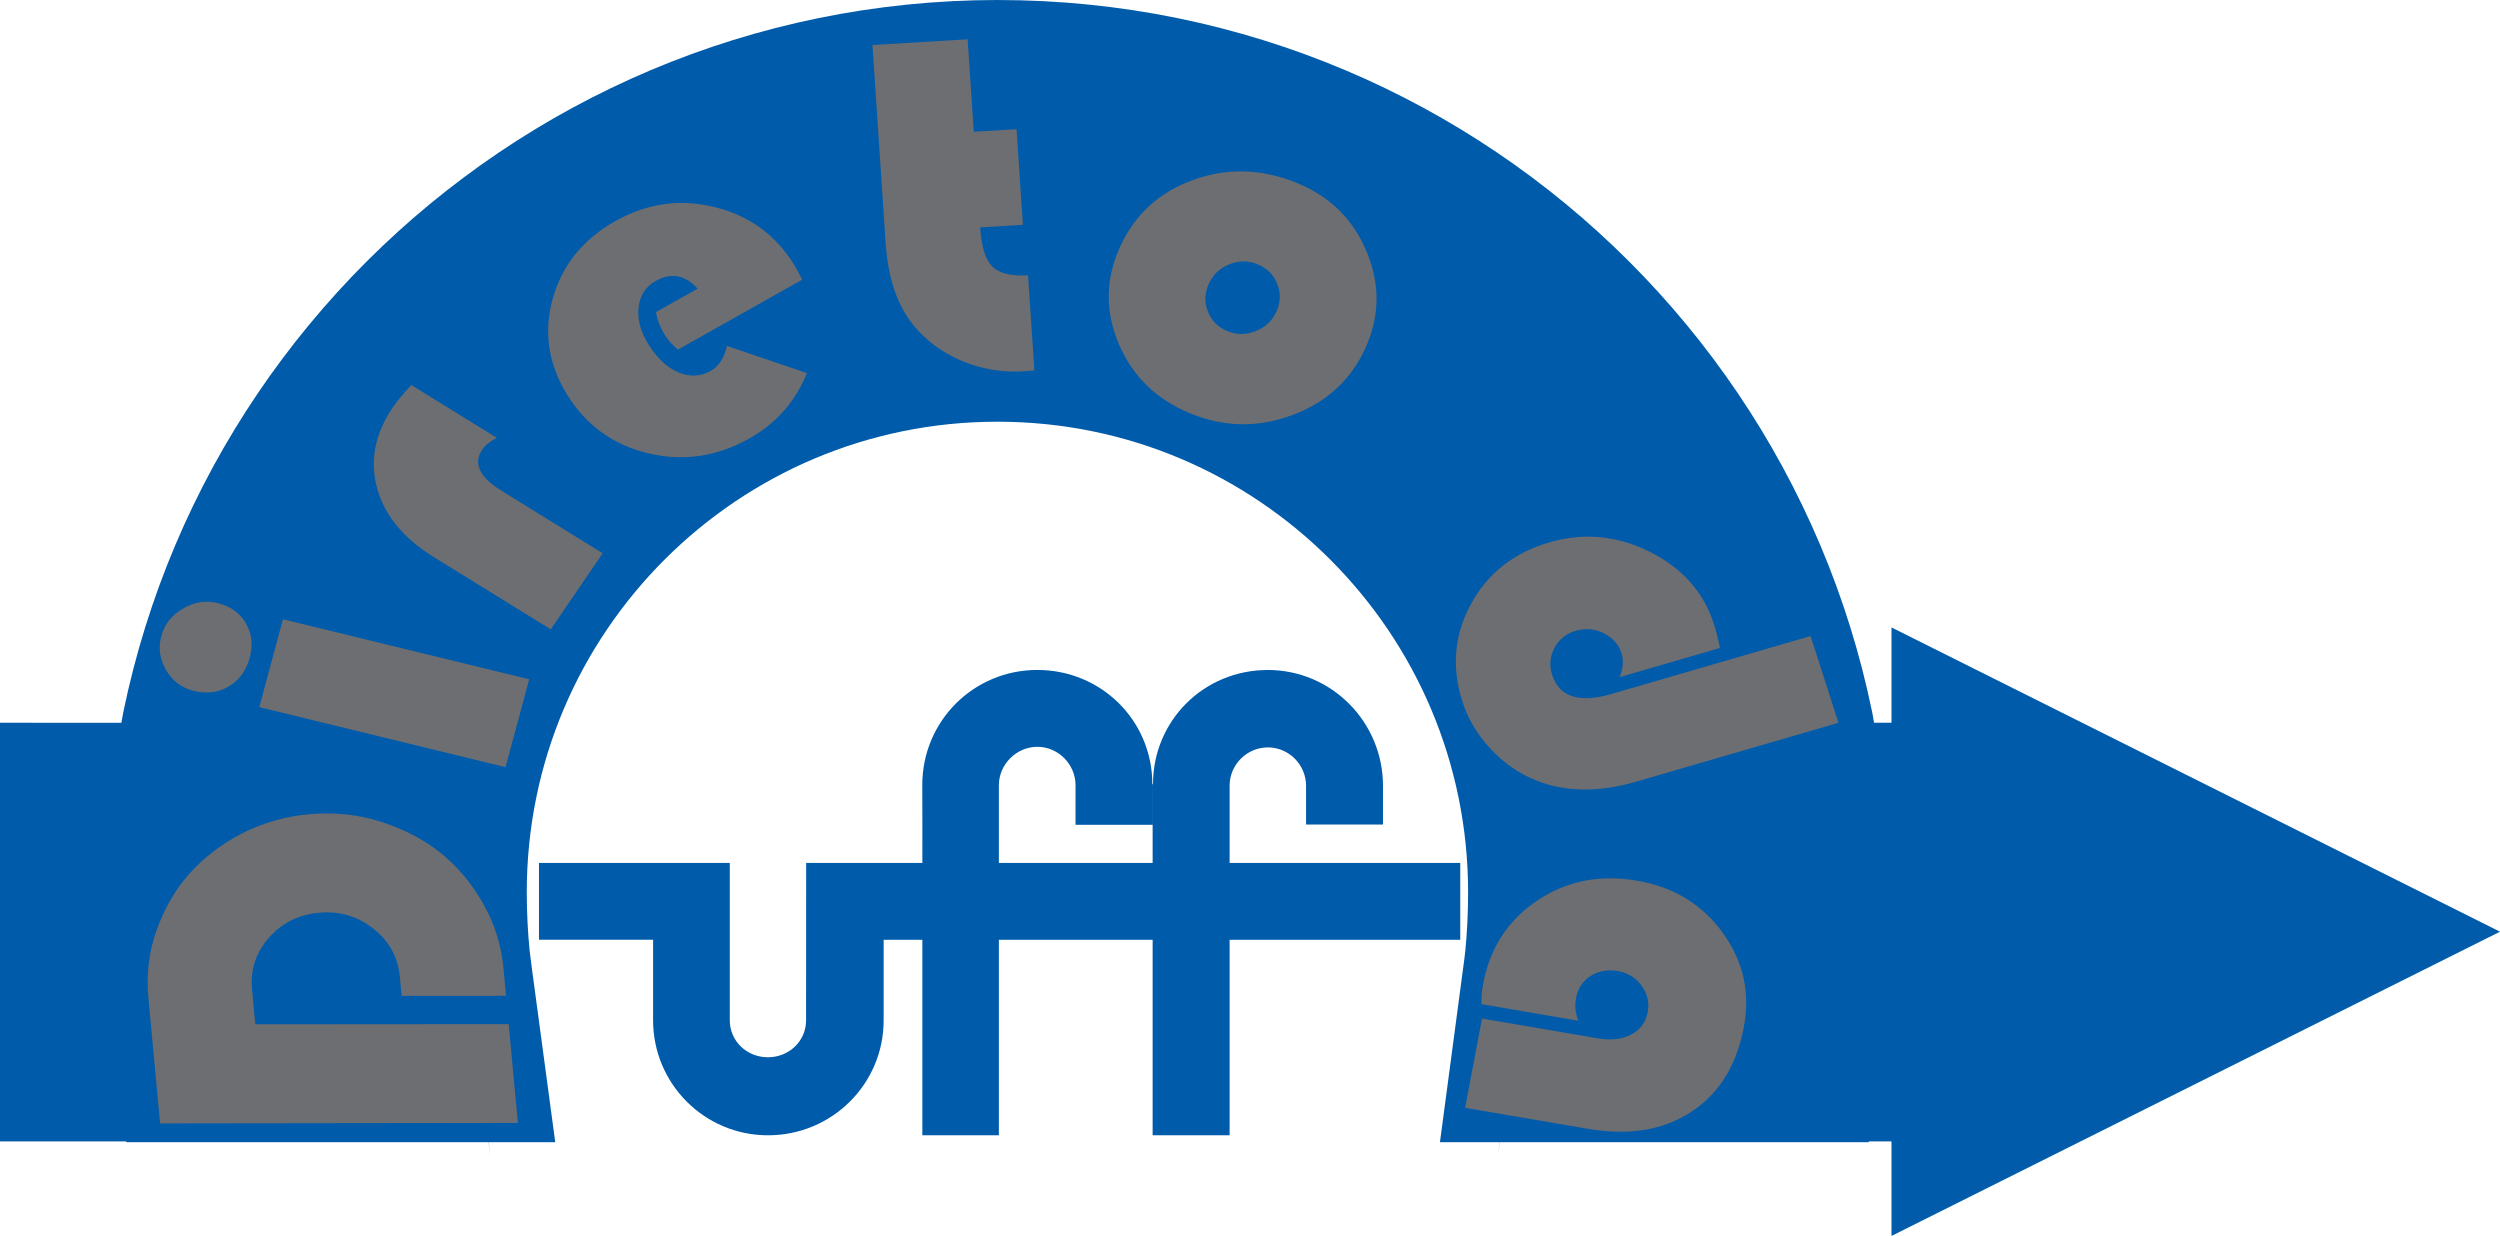 <?xml version="1.0" encoding="UTF-8" standalone="no"?>
<svg
   xml:space="preserve"
   width="410.842"
   height="203.111"
   version="1.1"
   style="clip-rule:evenodd;fill-rule:evenodd;image-rendering:optimizeQuality;shape-rendering:geometricPrecision;text-rendering:geometricPrecision"
   viewBox="0 0 4279.639 2115.815"
   id="svg92"
   sodipodi:docname="DiretoDaUFF-Logo.svg"
   inkscape:version="1.3 (0e150ed6c4, 2023-07-21)"
   inkscape:export-filename="C:\Users\cosme\cosmefc@id.uff.br\STI\UFF\IdentidadeSTI\Mobile\STI-Mobile.png"
   inkscape:export-xdpi="150"
   inkscape:export-ydpi="150"
   xmlns:inkscape="http://www.inkscape.org/namespaces/inkscape"
   xmlns:sodipodi="http://sodipodi.sourceforge.net/DTD/sodipodi-0.dtd"
   xmlns="http://www.w3.org/2000/svg"
   xmlns:svg="http://www.w3.org/2000/svg"
   xmlns:rdf="http://www.w3.org/1999/02/22-rdf-syntax-ns#"
   xmlns:cc="http://creativecommons.org/ns#"
   xmlns:dc="http://purl.org/dc/elements/1.1/"><sodipodi:namedview
   pagecolor="#ffffff"
   bordercolor="#666666"
   borderopacity="1"
   objecttolerance="10"
   gridtolerance="10"
   guidetolerance="10"
   inkscape:pageopacity="0"
   inkscape:pageshadow="2"
   inkscape:window-width="1920"
   inkscape:window-height="1057"
   id="namedview94"
   showgrid="false"
   fit-margin-top="0"
   fit-margin-left="0"
   fit-margin-right="0"
   fit-margin-bottom="0"
   inkscape:zoom="2.9135302"
   inkscape:cx="205.4209"
   inkscape:cy="101.42335"
   inkscape:window-x="1358"
   inkscape:window-y="-8"
   inkscape:window-maximized="1"
   inkscape:current-layer="svg92"
   inkscape:snap-perpendicular="true"
   inkscape:snap-tangential="true"
   showguides="true"
   inkscape:guide-bbox="true"
   inkscape:object-paths="true"
   inkscape:snap-intersection-paths="true"
   inkscape:snap-bbox="true"
   inkscape:snap-smooth-nodes="true"
   inkscape:snap-midpoints="true"
   inkscape:snap-object-midpoints="true"
   inkscape:snap-center="true"
   units="px"
   inkscape:document-rotation="0"
   inkscape:showpageshadow="2"
   inkscape:pagecheckerboard="0"
   inkscape:deskcolor="#d1d1d1" />&#10; <defs
   id="defs4">&#10;  <style
   type="text/css"
   id="style2">&#10;   <![CDATA[
    .fil1 {fill:#373435}
    .fil0 {fill:#235CA3}
   ]]>&#10;  </style>&#10; &#10;  &#10;  &#10;  &#10;  &#10;  &#10;  &#10;  &#10;  &#10;  &#10;  &#10;  &#10;  &#10;  &#10;  &#10;  &#10;  &#10;  &#10;  &#10;  &#10;  &#10;  &#10;  &#10;  &#10;  &#10;  &#10;  &#10;  &#10;  &#10;  &#10;  &#10;  &#10;  &#10;  &#10;  &#10;  &#10;  &#10;  &#10;  &#10;  &#10;  &#10;  &#10;  &#10;  &#10; </defs>&#10; &#10;&#10;<g
   id="g3"><path
     id="path108"
     style="color:#000000;clip-rule:nonzero;fill:#005baa;fill-opacity:1;fill-rule:nonzero;-inkscape-stroke:none;shape-rendering:auto"
     d="m 1708.479,0 c -26.259,0 -52.385,0.678 -78.352,1.994 -26.093,1.323 -51.908,3.308 -77.436,5.9 -25.551,2.594 -51.022,5.809 -76.398,9.685 -25.264,3.859 -50.364,8.357 -75.259,13.448 -24.916,5.096 -49.582,10.797 -73.977,17.07 -24.506,6.301 -48.696,13.169 -72.573,20.59 -23.885,7.423 -47.594,15.433 -71.088,24.028 -23.427,8.57 -46.589,17.701 -69.46,27.365 -22.869,9.663 -45.446,19.874 -67.731,30.6 -22.268,10.718 -44.245,21.952 -65.92,33.713 -21.739,11.795 -43.094,24.065 -64.048,36.785 -20.955,12.72 -41.631,25.957 -61.993,39.695 -20.367,13.741 -40.332,27.931 -59.877,42.523 -19.547,14.593 -38.803,29.684 -57.741,45.29 -37.735,31.093 -73.943,63.951 -108.504,98.453 -34.572,34.514 -67.476,70.677 -98.616,108.341 -15.504,18.752 -30.661,37.946 -45.391,57.599 -14.73,19.653 -28.947,39.631 -42.665,59.898 -13.708,20.251 -26.992,40.907 -39.817,61.973 -12.825,21.067 -25.117,42.403 -36.867,63.987 -11.823,21.72 -23.07,43.69 -33.794,65.9 -10.724,22.209 -20.974,44.8 -30.702,67.751 -9.723,22.939 -18.87,46.109 -27.446,69.481 -8.62,23.491 -16.657,47.198 -24.11,71.108 -7.468,23.957 -14.366,48.182 -20.671,72.634 -6.302,24.44 -12.023,49.109 -17.131,74.018 -1.184,5.774 -2.014,11.679 -3.133,17.477 H -0.054 v 716.679 H 216.18 l 0.142,1.323 h 620.097 c 0.651,8.511 1.552,16.849 2.218,25.351 -0.652,-8.453 -1.312,-16.903 -1.974,-25.351 h 113.794 l -39.756,-295.705 c -1.998,-14.863 -3.366,-24.951 -3.988,-31.149 -1.615,-16.102 -2.856,-32.56 -3.703,-49.42 -0.84,-16.717 -1.288,-33.92 -1.322,-51.597 0.01,-27.949 1.422,-55.487 4.171,-82.543 2.76,-27.163 6.849,-53.807 12.207,-79.979 5.368,-26.218 11.992,-51.95 19.817,-77.09 7.819,-25.125 16.861,-49.757 27.06,-73.855 10.204,-24.109 21.524,-47.596 33.896,-70.356 12.38,-22.775 25.861,-44.923 40.386,-66.409 14.501,-21.451 30.023,-42.179 46.47,-62.095 16.46,-19.932 33.857,-39.058 52.126,-57.314 18.306,-18.293 37.436,-35.675 57.334,-52.085 19.878,-16.394 40.62,-31.881 62.136,-46.409 21.468,-14.494 43.629,-27.967 66.429,-40.346 22.769,-12.362 46.258,-23.688 70.356,-33.876 24.093,-10.185 48.718,-19.19 73.835,-26.999 25.174,-7.827 50.839,-14.447 76.988,-19.796 26.173,-5.354 52.858,-9.458 79.938,-12.207 27.053,-2.747 54.592,-4.151 82.604,-4.151 28.032,0 55.603,1.413 82.746,4.171 27.172,2.761 53.867,6.853 80.02,12.207 26.197,5.364 51.9,11.983 77.07,19.817 25.125,7.819 49.758,16.861 73.855,27.06 24.107,10.203 47.574,21.523 70.335,33.896 22.776,12.381 44.943,25.881 66.429,40.407 21.451,14.502 42.179,30.002 62.095,46.449 19.933,16.462 39.059,33.858 57.314,52.126 18.292,18.305 35.674,37.456 52.085,57.355 16.446,19.941 31.951,40.671 46.429,62.116 14.447,21.397 27.905,43.572 40.325,66.449 12.405,22.848 23.725,46.324 33.876,70.335 10.149,24.006 19.162,48.628 26.999,73.835 7.827,25.174 14.447,50.859 19.796,77.009 5.354,26.173 9.458,52.838 12.207,79.918 2.747,27.054 4.151,54.592 4.151,82.604 0,17.597 -0.424,34.782 -1.241,51.617 -0.821,16.905 -2.027,33.341 -3.601,49.277 -0.619,6.271 -2.002,16.404 -3.988,31.312 l -39.349,295.42 h 101.729 c -0.662,8.448 -1.321,16.898 -1.974,25.351 0.665,-8.502 1.567,-16.84 2.218,-25.351 h 632.122 l 0.142,-1.323 h 38.759 v 161.83 l 1041.702,-520.851 -1041.702,-520.851 v 163.193 h -29.806 c -1.111,-5.767 -1.937,-11.631 -3.113,-17.375 -5.104,-24.929 -10.827,-49.608 -17.111,-74.018 -6.309,-24.506 -13.194,-48.719 -20.631,-72.614 -7.418,-23.837 -15.419,-47.554 -24.049,-71.108 -8.602,-23.479 -17.763,-46.629 -27.426,-69.46 -9.703,-22.927 -19.924,-45.504 -30.641,-67.731 -10.708,-22.209 -21.969,-44.182 -33.774,-65.9 -11.735,-21.589 -23.993,-42.955 -36.805,-64.028 -12.812,-21.071 -26.075,-41.715 -39.756,-61.953 -13.731,-20.313 -27.953,-40.276 -42.624,-59.878 -14.671,-19.602 -29.774,-38.826 -45.31,-57.639 -31.096,-37.657 -63.986,-73.811 -98.534,-108.341 -34.518,-34.499 -70.687,-67.364 -108.402,-98.473 -18.94,-15.622 -38.188,-30.736 -57.721,-45.33 -19.533,-14.594 -39.471,-28.764 -59.816,-42.502 -20.299,-13.707 -40.958,-26.949 -61.932,-39.694 -20.974,-12.745 -42.321,-25.018 -64.028,-36.806 -21.664,-11.764 -43.621,-23.012 -65.879,-33.733 -22.334,-10.758 -44.925,-20.957 -67.731,-30.6 -22.845,-9.659 -45.984,-18.787 -69.42,-27.365 -23.461,-8.588 -47.148,-16.597 -71.047,-24.028 -23.889,-7.428 -48.108,-14.312 -72.594,-20.61 -24.354,-6.265 -48.997,-11.968 -73.936,-17.07 -24.921,-5.099 -50.022,-9.572 -75.259,-13.428 -25.389,-3.879 -50.862,-7.112 -76.398,-9.705 -25.515,-2.591 -51.319,-4.577 -77.416,-5.9 -25.959,-1.316 -52.072,-1.974 -78.331,-1.974 z" /><path
     style="font-size:852.112px;line-height:0.7;font-family:UFF;-inkscape-font-specification:UFF;fill:#6d6e71;stroke-width:14.766"
     d="m 320.643,1725.775 q -5.33,-60.094 12.796,-114.75 19.186,-56.839 53.555,-97.898 36.709,-42.938 86.944,-69.949 51.856,-27.573 110.707,-32.793 60.094,-5.33 114.75,12.796 56.839,19.186 97.898,53.555 41.547,35.161 69.535,86.981 27.987,51.819 33.207,110.67 l 4.227,47.661 -170.416,0.077 -2.904,-32.741 q -4.448,-50.148 -42.8,-82.251 -38.352,-32.103 -88.5,-27.655 -50.148,4.448 -82.251,42.8 -32.103,38.352 -27.655,88.5 l 5.33,60.094 413.497,-0.334 15.034,169.507 -583.876,0.826 z m 219.56,-649.678 401.837,102.98 -38.63,150.739 -401.837,-102.98 z m -198.567,29.003 q 7.85,-30.631 35.295,-47.221 27.146,-17.096 56.568,-9.556 31.438,8.057 46.115,34.582 14.781,26.123 6.311,59.173 -8.47,33.05 -34.096,49.247 -25.523,15.794 -56.961,7.737 -29.422,-7.54 -45.103,-35.182 -15.98,-28.148 -8.13,-58.78 z m 408.088,-430.703 139.602,90.606 q -16.512,8.628 -23.761,19.796 -23.105,35.599 31.34,70.935 L 1061.985,962.877 977.269,1093.405 787.06,969.954 q -75.385,-48.927 -93.329,-119.104 -18.293,-70.403 26.331,-139.157 9.967,-15.356 29.662,-37.295 z M 1387.609,493.622 1184.544,613.702 q -13.762,-12.647 -21.387,-25.54 -10.589,-17.907 -14.308,-38.91 l 68.046,-40.238 q -30.671,-35.518 -68.275,-13.281 -25.07,14.825 -28.121,45.631 -3.263,30.449 16.433,63.755 20.543,34.739 48.291,47.333 28.107,12.382 52.818,-2.231 20.056,-11.86 26.819,-42.928 l 130.5,46.574 q -28.584,73.458 -93.765,112.002 -79.507,47.015 -165.141,25.632 -85.634,-21.384 -132.226,-100.174 -46.38,-78.432 -23.922,-164.702 22.816,-86.481 102.323,-133.497 77.716,-45.957 161.706,-24.084 84.136,21.303 129.881,98.661 4.659,7.879 13.392,25.917 z m 269.922,-412.37 10.05,158.621 69.76,-4.42 10.392,164.019 -69.76,4.42 q 3.131,49.413 19.679,67.126 16.963,17.686 58.487,15.055 l 10.34,163.188 q -12.016,1.178 -17.829,1.547 -52.735,3.341 -101.209,-18.185 -48.059,-21.552 -78.952,-61.702 -39.104,-51.303 -44.708,-139.749 L 1502.232,91.093 Z m 538.128,246.777 q 80.946,35.046 113.308,118.426 32.91,83.164 -2.301,164.492 -35.707,82.473 -119.635,115.052 -83.546,32.744 -166.401,-3.128 -82.855,-35.872 -116.528,-119.367 -33.508,-83.876 2.034,-165.968 36.203,-83.619 119.635,-115.052 83.597,-31.815 169.888,5.545 z m -64.818,139.239 q -22.909,-9.919 -46.219,-0.061 -23.145,9.475 -33.559,33.53 -10.249,23.673 -1.486,47.416 9.145,23.908 31.672,33.662 22.909,9.919 46.219,0.061 23.692,-9.692 33.941,-33.365 10.415,-24.055 1.486,-47.416 -8.763,-23.743 -32.054,-33.827 z m 902.336,637.62 45.513,148.806 -330.635,101.126 q -91.114,27.868 -163.011,-2.354 -41.42,-17.353 -73.938,-53.963 -32.395,-36.212 -46.025,-80.774 -27.137,-88.726 13.925,-167.855 41.062,-79.129 127.8,-105.658 83.952,-25.677 163.722,16.06 79.77,41.737 105.082,124.495 4.016,13.13 9.782,40.518 l -163.925,50.137 q 8.726,-22.683 3.128,-40.986 -7.058,-23.077 -29.278,-34.555 -21.7,-11.202 -45.573,-3.9 -23.077,7.058 -34.555,29.278 -11.08,22.098 -3.779,45.971 17.524,57.294 96.701,33.077 z m -378.752,659.897 -158.477,-28.5 q 0.112,-19.426 2.91,-34.987 16.57,-92.138 88.223,-142.663 71.653,-50.526 162.972,-34.103 88.862,15.981 139.576,88.936 50.641,73.364 34.66,162.226 -17.822,99.099 -86.208,145.562 -68.05,46.946 -168.377,28.903 l -200.246,-36.012 27.543,-153.153 189.189,34.024 q 32.351,5.818 54.469,-6.691 22.045,-12.1 26.832,-38.717 4.345,-24.161 -10.097,-44.936 -14.442,-20.775 -38.602,-25.12 -25.389,-4.566 -44.641,8.459 -19.252,13.025 -23.671,37.595 -3.608,20.066 3.945,39.179 z"
     id="text848-9-2"
     transform="matrix(1.049,0,0,0.998,-82.328,-13.839)"
     aria-label="Direto da" /><path
     sodipodi:nodetypes="cccccccccccccccccccccccccccccccsscccccccccccccc"
     id="path22-9"
     style="clip-rule:evenodd;fill:#005baa;fill-opacity:1;fill-rule:evenodd;stroke:none;stroke-width:20.003;image-rendering:optimizeQuality;shape-rendering:geometricPrecision;text-rendering:geometricPrecision"
     d="m 1841.13,1411.971 h 131.943 v -69.472 h -0.44 c 0,-109.153 -87.64,-195.614 -196.915,-195.614 -109.279,0 -196.915,87.752 -196.915,196.914 0.268,44.162 0.12,89.054 0.12,133.444 h -198.93 l -0.124,269.373 c 0,36.011 -29.472,63.331 -65.492,63.331 -35.618,0 -65.111,-27.366 -65.111,-63.331 -0.035,-94.074 -0.021,-188.836 -0.021,-269.373 -108.927,-0.074 -217.58,0 -326.638,0 v 131.468 h 195.373 v 137.904 h -0.021 c 0,108.36 87.632,196.895 196.795,196.895 109.197,0 197.92,-87.655 197.92,-196.895 0,-73.16 0,-137.724 0,-137.724 h 66.252 v 334.619 h 130.983 V 1608.891 h 263.226 v 334.619 h 131.803 V 1608.891 h 394.809 v -131.643 h -394.81 v -132.223 c 0,-35.986 29.442,-65.531 65.492,-65.531 36.08,0 65.376,29.811 65.376,65.831 0,21.834 0,44.19 0,66.212 h 131.678 v -66.251 c 0,-109.254 -87.984,-198.341 -197.166,-198.341 -109.26,0 -196.543,86.411 -196.543,195.56 v 0.12 h -0.64 v 134.624 H 1709.909 v -132.928 c 0,-35.826 30.025,-65.847 65.871,-65.847 35.861,0 65.437,30.021 65.382,65.847 0,0.96 -0.031,67.657 -0.031,67.657 z"
     inkscape:connector-curvature="0" /></g></svg>
